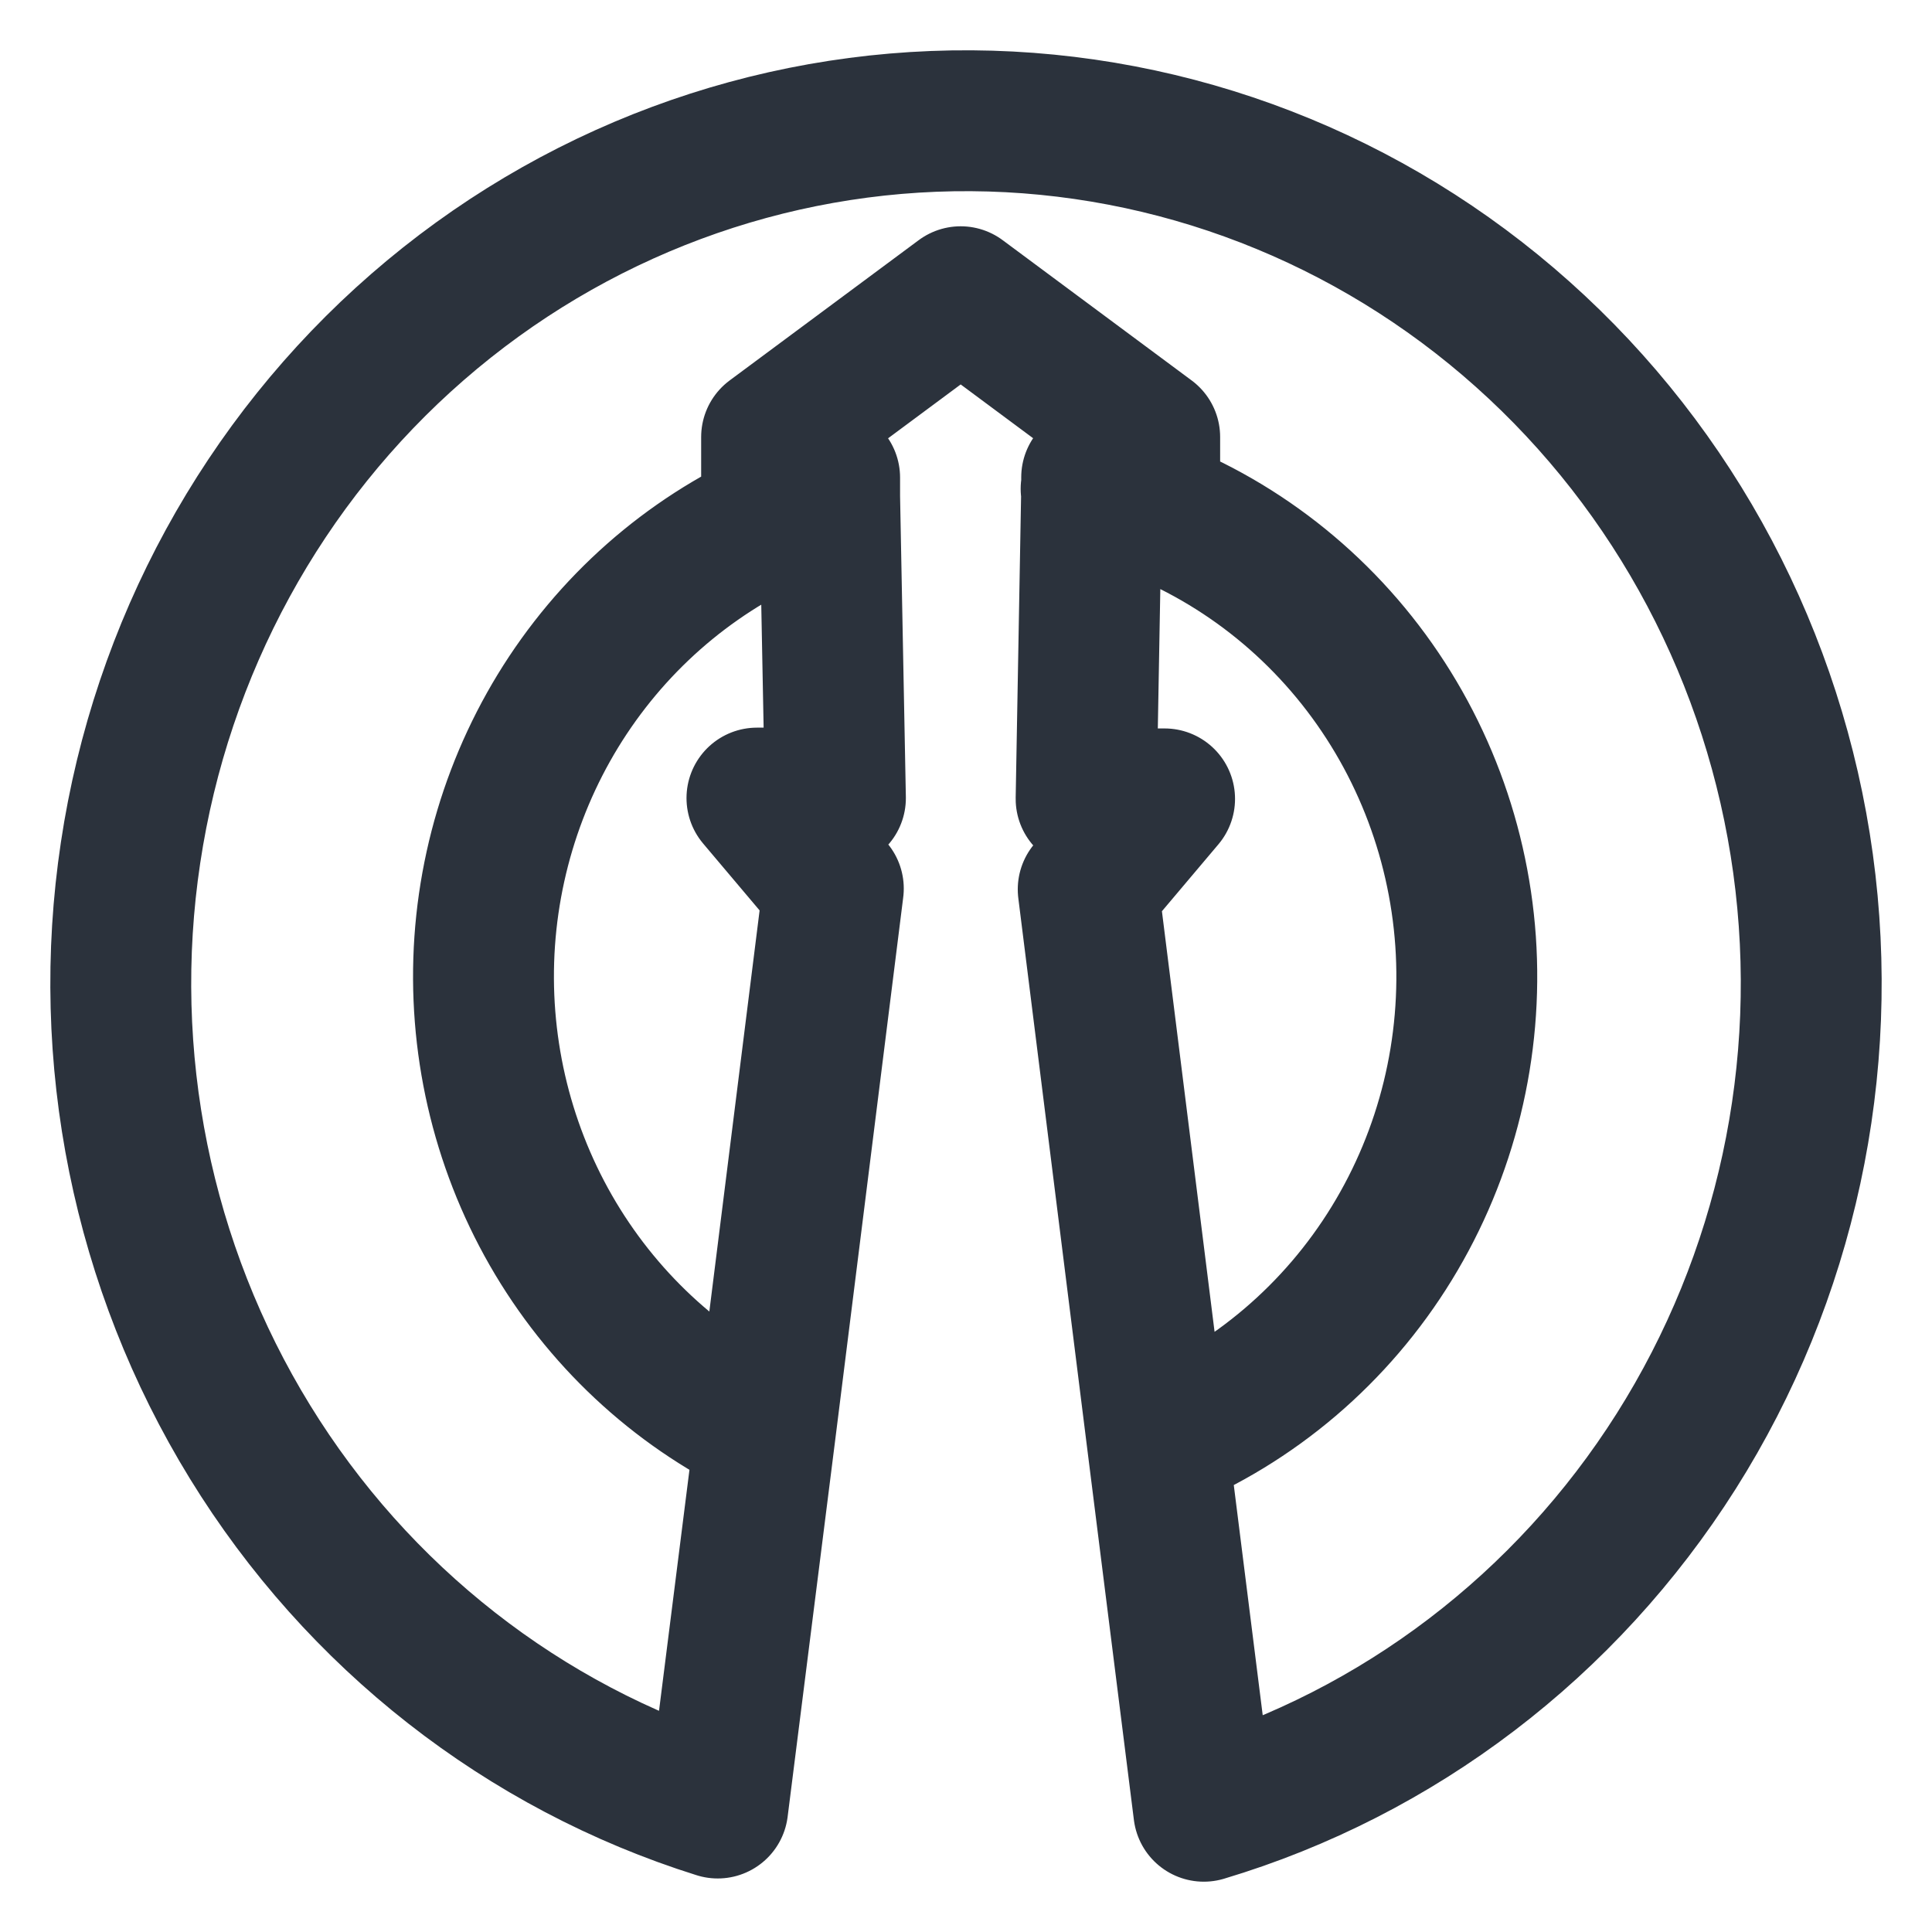 <svg width="24" height="24" viewBox="0 0 24 24" fill="none" xmlns="http://www.w3.org/2000/svg">
<path d="M13.554 6.072C14.813 6.385 15.942 7.098 16.778 8.108C17.614 9.118 18.114 10.373 18.206 11.692C18.297 13.011 17.976 14.325 17.288 15.446C16.601 16.566 15.582 17.434 14.379 17.926M14.379 17.926L13.518 11.048L14.467 9.924H13.492L13.561 6.072V5.93H14.282V5.429L11.934 3.686L9.585 5.429V5.933H10.306L10.306 6.172M14.379 17.926L14.954 22.5C17.372 21.776 19.455 20.189 20.822 18.028C22.189 15.866 22.748 13.275 22.398 10.728C22.048 8.18 20.812 5.846 18.915 4.152C17.019 2.458 14.588 1.517 12.068 1.5C9.547 1.484 7.105 2.393 5.187 4.062C3.269 5.731 2.004 8.048 1.622 10.591C1.239 13.133 1.766 15.732 3.105 17.911C4.444 20.09 6.507 21.705 8.916 22.46L9.507 17.78L10.352 11.038L9.403 9.914H10.378L10.306 6.172M10.306 6.172C9.131 6.545 8.093 7.271 7.328 8.256C6.563 9.241 6.108 10.439 6.021 11.693C5.935 12.946 6.221 14.197 6.842 15.282C7.464 16.367 8.391 17.235 9.504 17.773" stroke="#2B323C" stroke-width="1.75" stroke-linecap="round" stroke-linejoin="round"/>
</svg>
